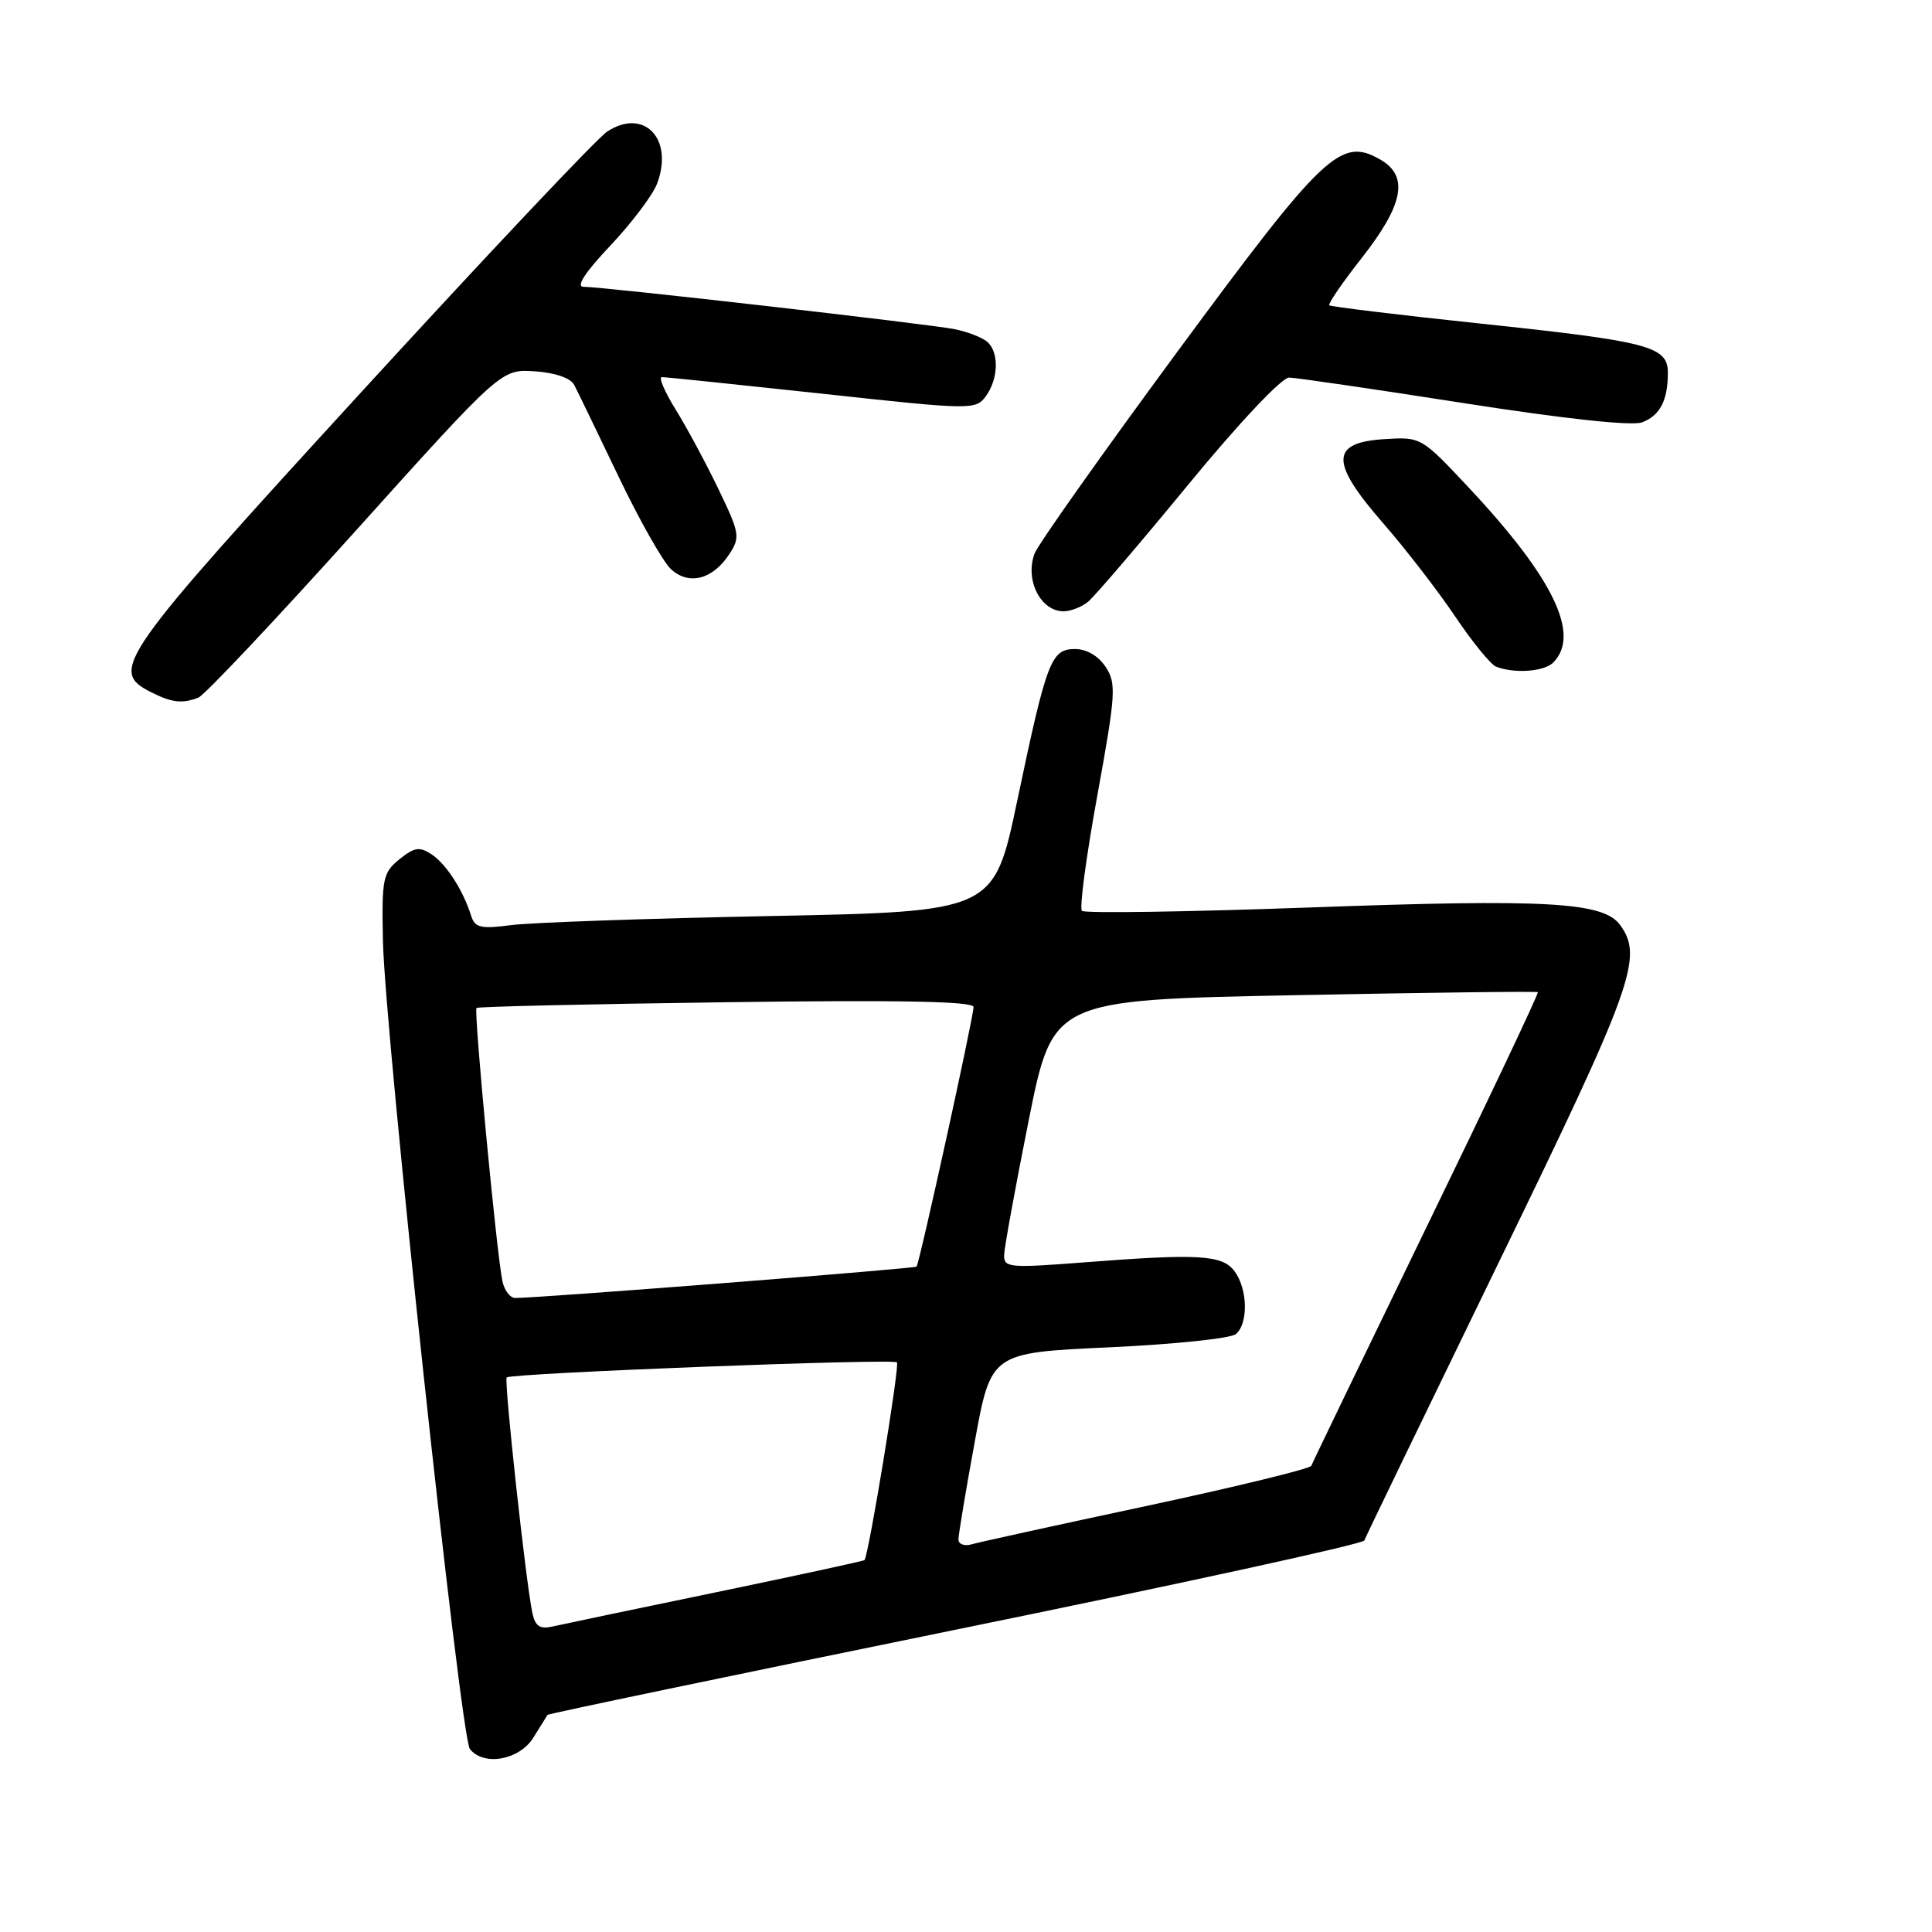 <?xml version="1.0" encoding="UTF-8" standalone="no"?>
<!DOCTYPE svg PUBLIC "-//W3C//DTD SVG 1.1//EN" "http://www.w3.org/Graphics/SVG/1.1/DTD/svg11.dtd" >
<svg xmlns="http://www.w3.org/2000/svg" xmlns:xlink="http://www.w3.org/1999/xlink" version="1.1" viewBox="0 0 256 256">
 <g >
 <path fill="currentColor"
d=" M 70.67 230.25 C 71.62 228.74 72.46 227.38 72.55 227.23 C 72.64 227.08 96.96 222.01 126.60 215.95 C 156.25 209.90 180.63 204.58 180.78 204.12 C 180.94 203.67 188.93 187.15 198.53 167.40 C 216.43 130.61 217.79 126.83 214.67 122.56 C 212.45 119.52 204.97 119.10 173.74 120.24 C 157.38 120.83 143.70 121.04 143.36 120.69 C 143.01 120.34 143.93 113.47 145.40 105.41 C 147.85 91.95 147.94 90.56 146.51 88.38 C 145.56 86.92 143.98 86.00 142.45 86.00 C 139.27 86.00 138.70 87.49 134.78 106.14 C 131.70 120.79 131.70 120.79 102.10 121.38 C 85.82 121.70 70.37 122.24 67.76 122.58 C 63.70 123.11 62.93 122.93 62.43 121.35 C 61.37 117.97 59.15 114.52 57.21 113.22 C 55.59 112.15 54.92 112.25 52.92 113.86 C 50.73 115.64 50.57 116.42 50.74 124.64 C 50.98 136.73 61.03 230.19 62.26 231.75 C 64.09 234.07 68.81 233.23 70.67 230.25 Z  M 26.28 92.44 C 27.08 92.14 36.43 82.22 47.07 70.40 C 66.41 48.91 66.41 48.91 70.85 49.20 C 73.54 49.38 75.61 50.09 76.08 51.00 C 76.52 51.83 79.15 57.27 81.94 63.10 C 84.72 68.92 87.87 74.48 88.93 75.44 C 91.31 77.59 94.44 76.78 96.63 73.44 C 98.11 71.18 98.02 70.66 95.18 64.77 C 93.52 61.32 90.97 56.59 89.52 54.25 C 88.07 51.91 87.25 49.99 87.69 49.97 C 88.14 49.96 97.67 50.95 108.88 52.16 C 128.79 54.33 129.28 54.33 130.63 52.50 C 132.34 50.15 132.40 46.57 130.75 45.24 C 130.06 44.68 128.15 43.95 126.50 43.62 C 123.24 42.95 79.91 38.00 77.31 38.00 C 76.28 38.00 77.54 36.07 80.86 32.56 C 83.69 29.56 86.48 25.87 87.06 24.35 C 89.32 18.41 85.34 14.24 80.46 17.43 C 79.12 18.31 64.41 33.90 47.76 52.08 C 15.57 87.24 14.42 88.88 20.00 91.71 C 22.77 93.11 24.14 93.27 26.28 92.44 Z  M 205.80 87.80 C 209.47 84.13 205.86 76.62 194.69 64.69 C 188.32 57.89 188.31 57.88 183.41 58.19 C 176.26 58.64 176.23 61.24 183.25 69.30 C 186.22 72.71 190.52 78.27 192.80 81.66 C 195.08 85.05 197.52 88.05 198.23 88.33 C 200.60 89.28 204.59 89.01 205.80 87.80 Z  M 144.16 79.75 C 145.01 79.06 150.98 72.09 157.42 64.25 C 164.17 56.04 169.85 50.01 170.82 50.03 C 171.74 50.05 182.17 51.57 193.98 53.42 C 207.38 55.51 216.26 56.47 217.59 55.96 C 219.96 55.06 221.00 53.06 221.00 49.39 C 221.00 45.89 218.53 45.24 196.11 42.87 C 185.32 41.73 176.34 40.64 176.14 40.45 C 175.94 40.27 177.87 37.45 180.43 34.19 C 186.00 27.10 186.71 23.33 182.89 21.14 C 177.64 18.13 175.44 20.23 155.90 46.75 C 145.98 60.21 137.51 72.19 137.08 73.36 C 135.79 76.85 137.88 81.00 140.93 81.00 C 141.86 81.00 143.31 80.44 144.16 79.75 Z  M 70.55 213.76 C 69.70 209.87 66.76 182.91 67.14 182.52 C 67.72 181.95 118.32 179.99 118.85 180.52 C 119.24 180.91 115.13 205.93 114.55 206.72 C 114.46 206.84 105.64 208.75 94.95 210.97 C 84.25 213.18 74.50 215.23 73.27 215.51 C 71.56 215.91 70.93 215.51 70.55 213.76 Z  M 127.00 203.98 C 127.00 203.35 127.97 197.52 129.16 191.04 C 131.31 179.25 131.31 179.25 146.91 178.53 C 155.48 178.14 163.06 177.35 163.75 176.78 C 165.42 175.41 165.34 170.84 163.60 168.47 C 161.99 166.26 158.88 166.08 143.25 167.30 C 133.75 168.03 133.00 167.96 133.05 166.30 C 133.08 165.31 134.54 157.30 136.30 148.50 C 139.50 132.50 139.50 132.50 171.50 131.87 C 189.10 131.52 203.62 131.34 203.77 131.47 C 203.92 131.60 197.28 145.61 189.02 162.60 C 180.77 179.60 173.90 193.82 173.76 194.22 C 173.62 194.61 163.82 197.00 152.00 199.53 C 140.18 202.05 129.71 204.35 128.75 204.63 C 127.79 204.91 127.00 204.62 127.00 203.98 Z  M 66.57 169.75 C 65.79 165.98 62.75 133.92 63.14 133.56 C 63.34 133.38 78.24 133.04 96.25 132.80 C 119.16 132.49 129.00 132.68 129.00 133.43 C 129.01 134.73 121.84 167.36 121.45 167.83 C 121.22 168.10 72.06 171.95 68.27 171.99 C 67.59 171.99 66.83 170.99 66.57 169.75 Z "/>
</g>
</svg>